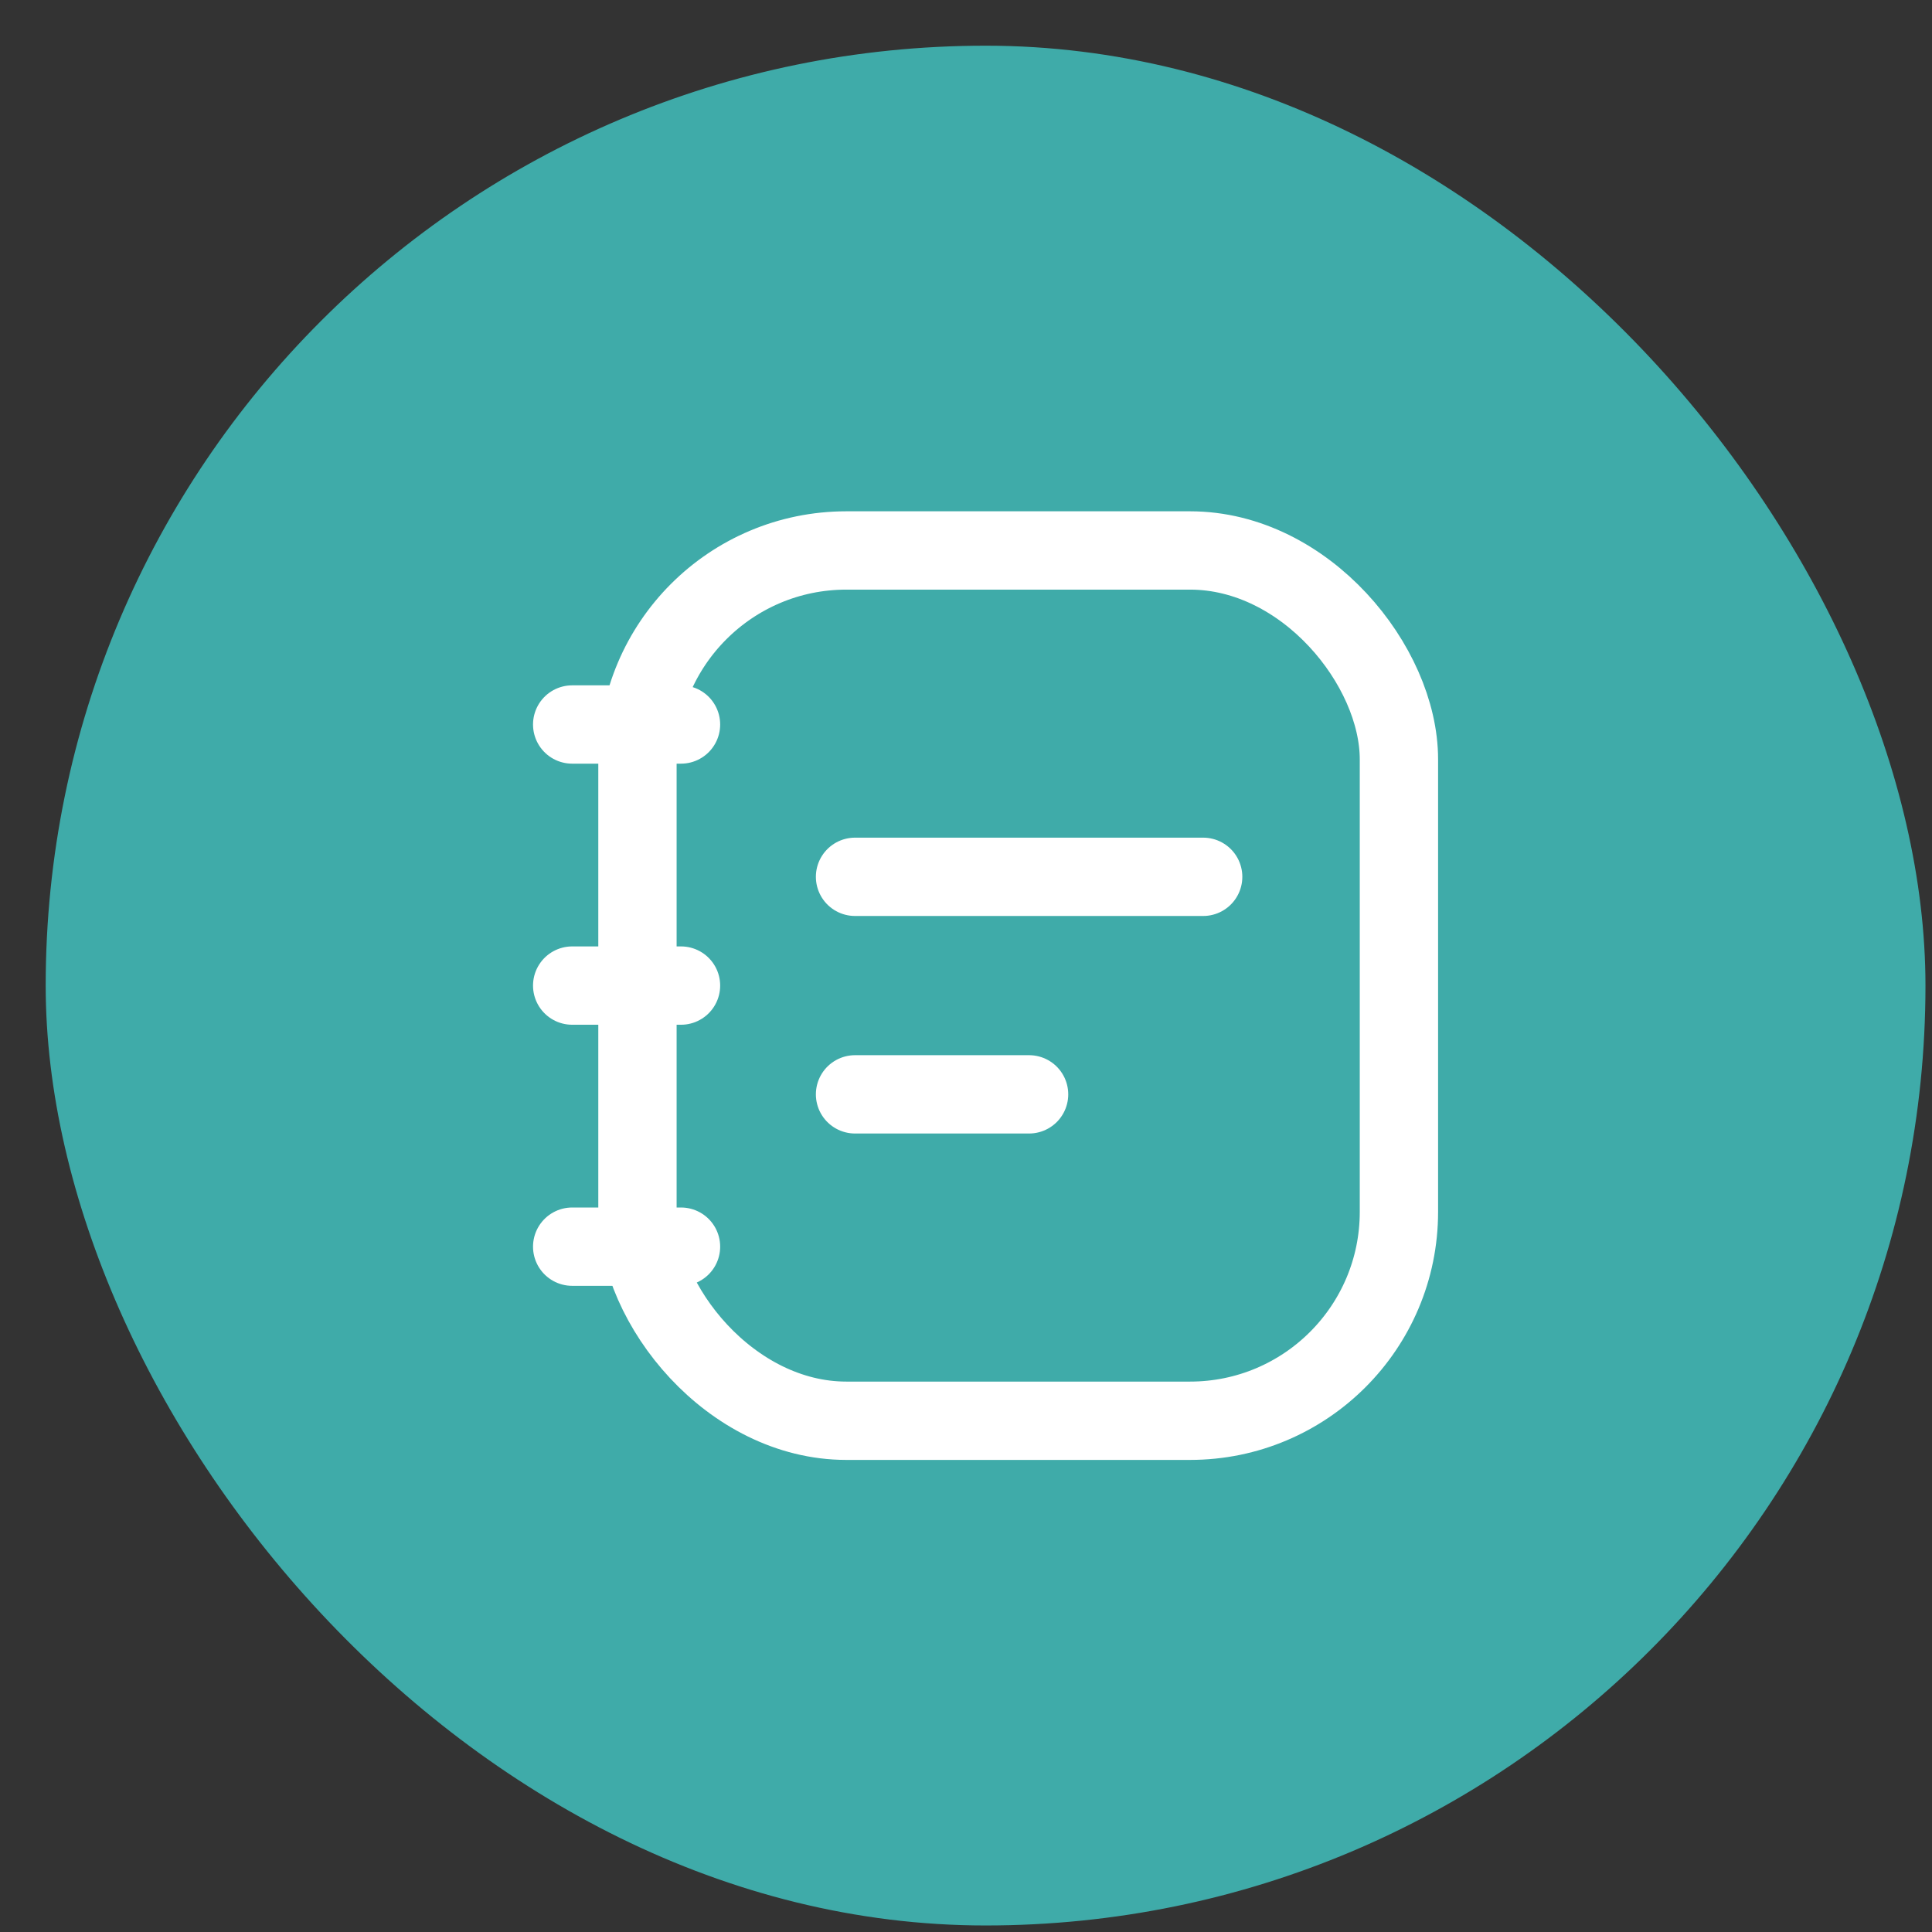 <svg width="37" height="37" viewBox="0 0 37 37" fill="none" xmlns="http://www.w3.org/2000/svg">
<rect x="0" y="0" width="37" height="37" fill="#333333" stroke="none"/>
<rect x="0.875" y="0.875" width="36" height="36" rx="18" fill="#3FABA9"/>
<path d="M16.375 20.958H19.708M16.375 16.792H23.042" stroke="white" stroke-width="1.5" stroke-linecap="round"/>
<rect x="12.208" y="10.542" width="14.583" height="16.667" rx="4" stroke="white" stroke-width="1.5"/>
<path d="M13.042 13.875L10.958 13.875M13.042 18.875L10.958 18.875M13.042 23.875H10.958" stroke="white" stroke-width="1.5" stroke-linecap="round" stroke-linejoin="round"/>
</svg>
